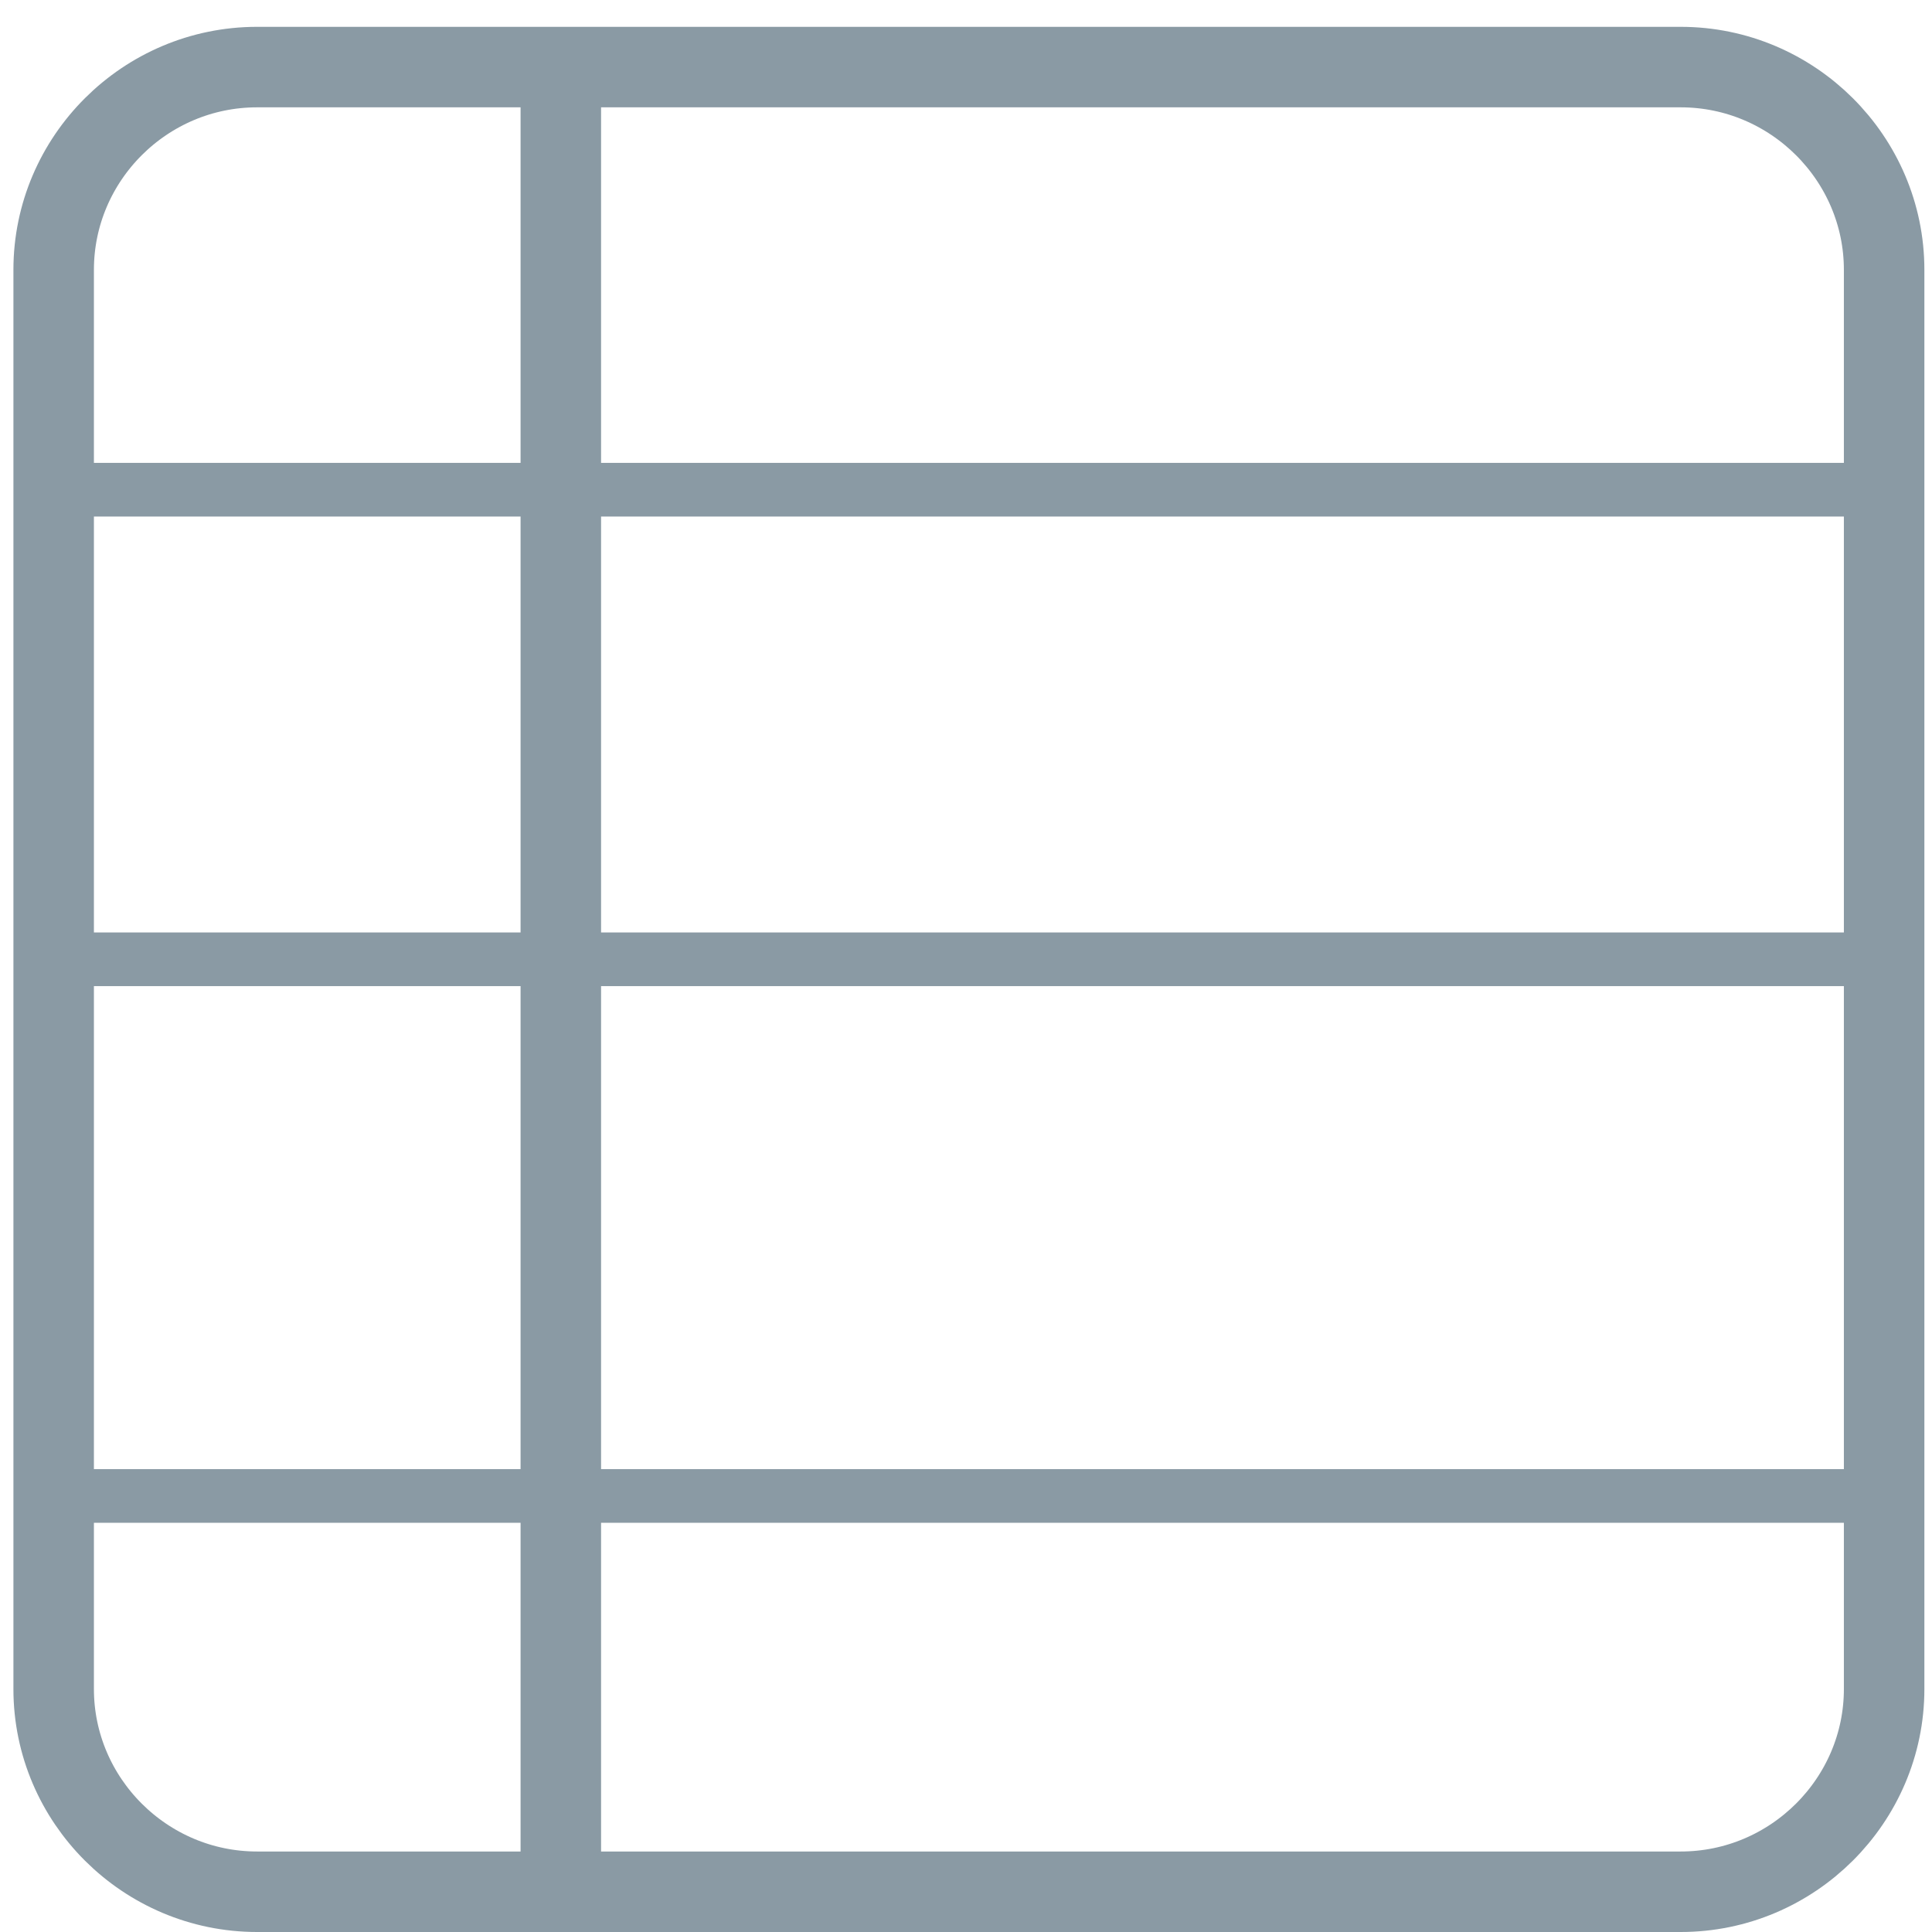 <svg width="36" height="36" viewBox="0 0 36 36" xmlns="http://www.w3.org/2000/svg"><title>Results</title><g stroke="#8A9AA4" fill="none" fill-rule="evenodd"><path d="M4.79 1.25C2.705 1.25 1 2.95 1 5.028v26.444c0 2.078 1.705 3.778 3.79 3.778h26.528c2.084 0 3.79-1.7 3.79-3.778V5.028c0-2.078-1.706-3.778-3.79-3.778H4.79z" stroke-width="1.5"/><path d="M10.45 1.836v32.381" stroke-width="1.5" stroke-linecap="square"/><path d="M1.61 9.125H34.7M1.61 17.875H34.7M1.61 27.875H34.7" stroke-linecap="square"/></g></svg>